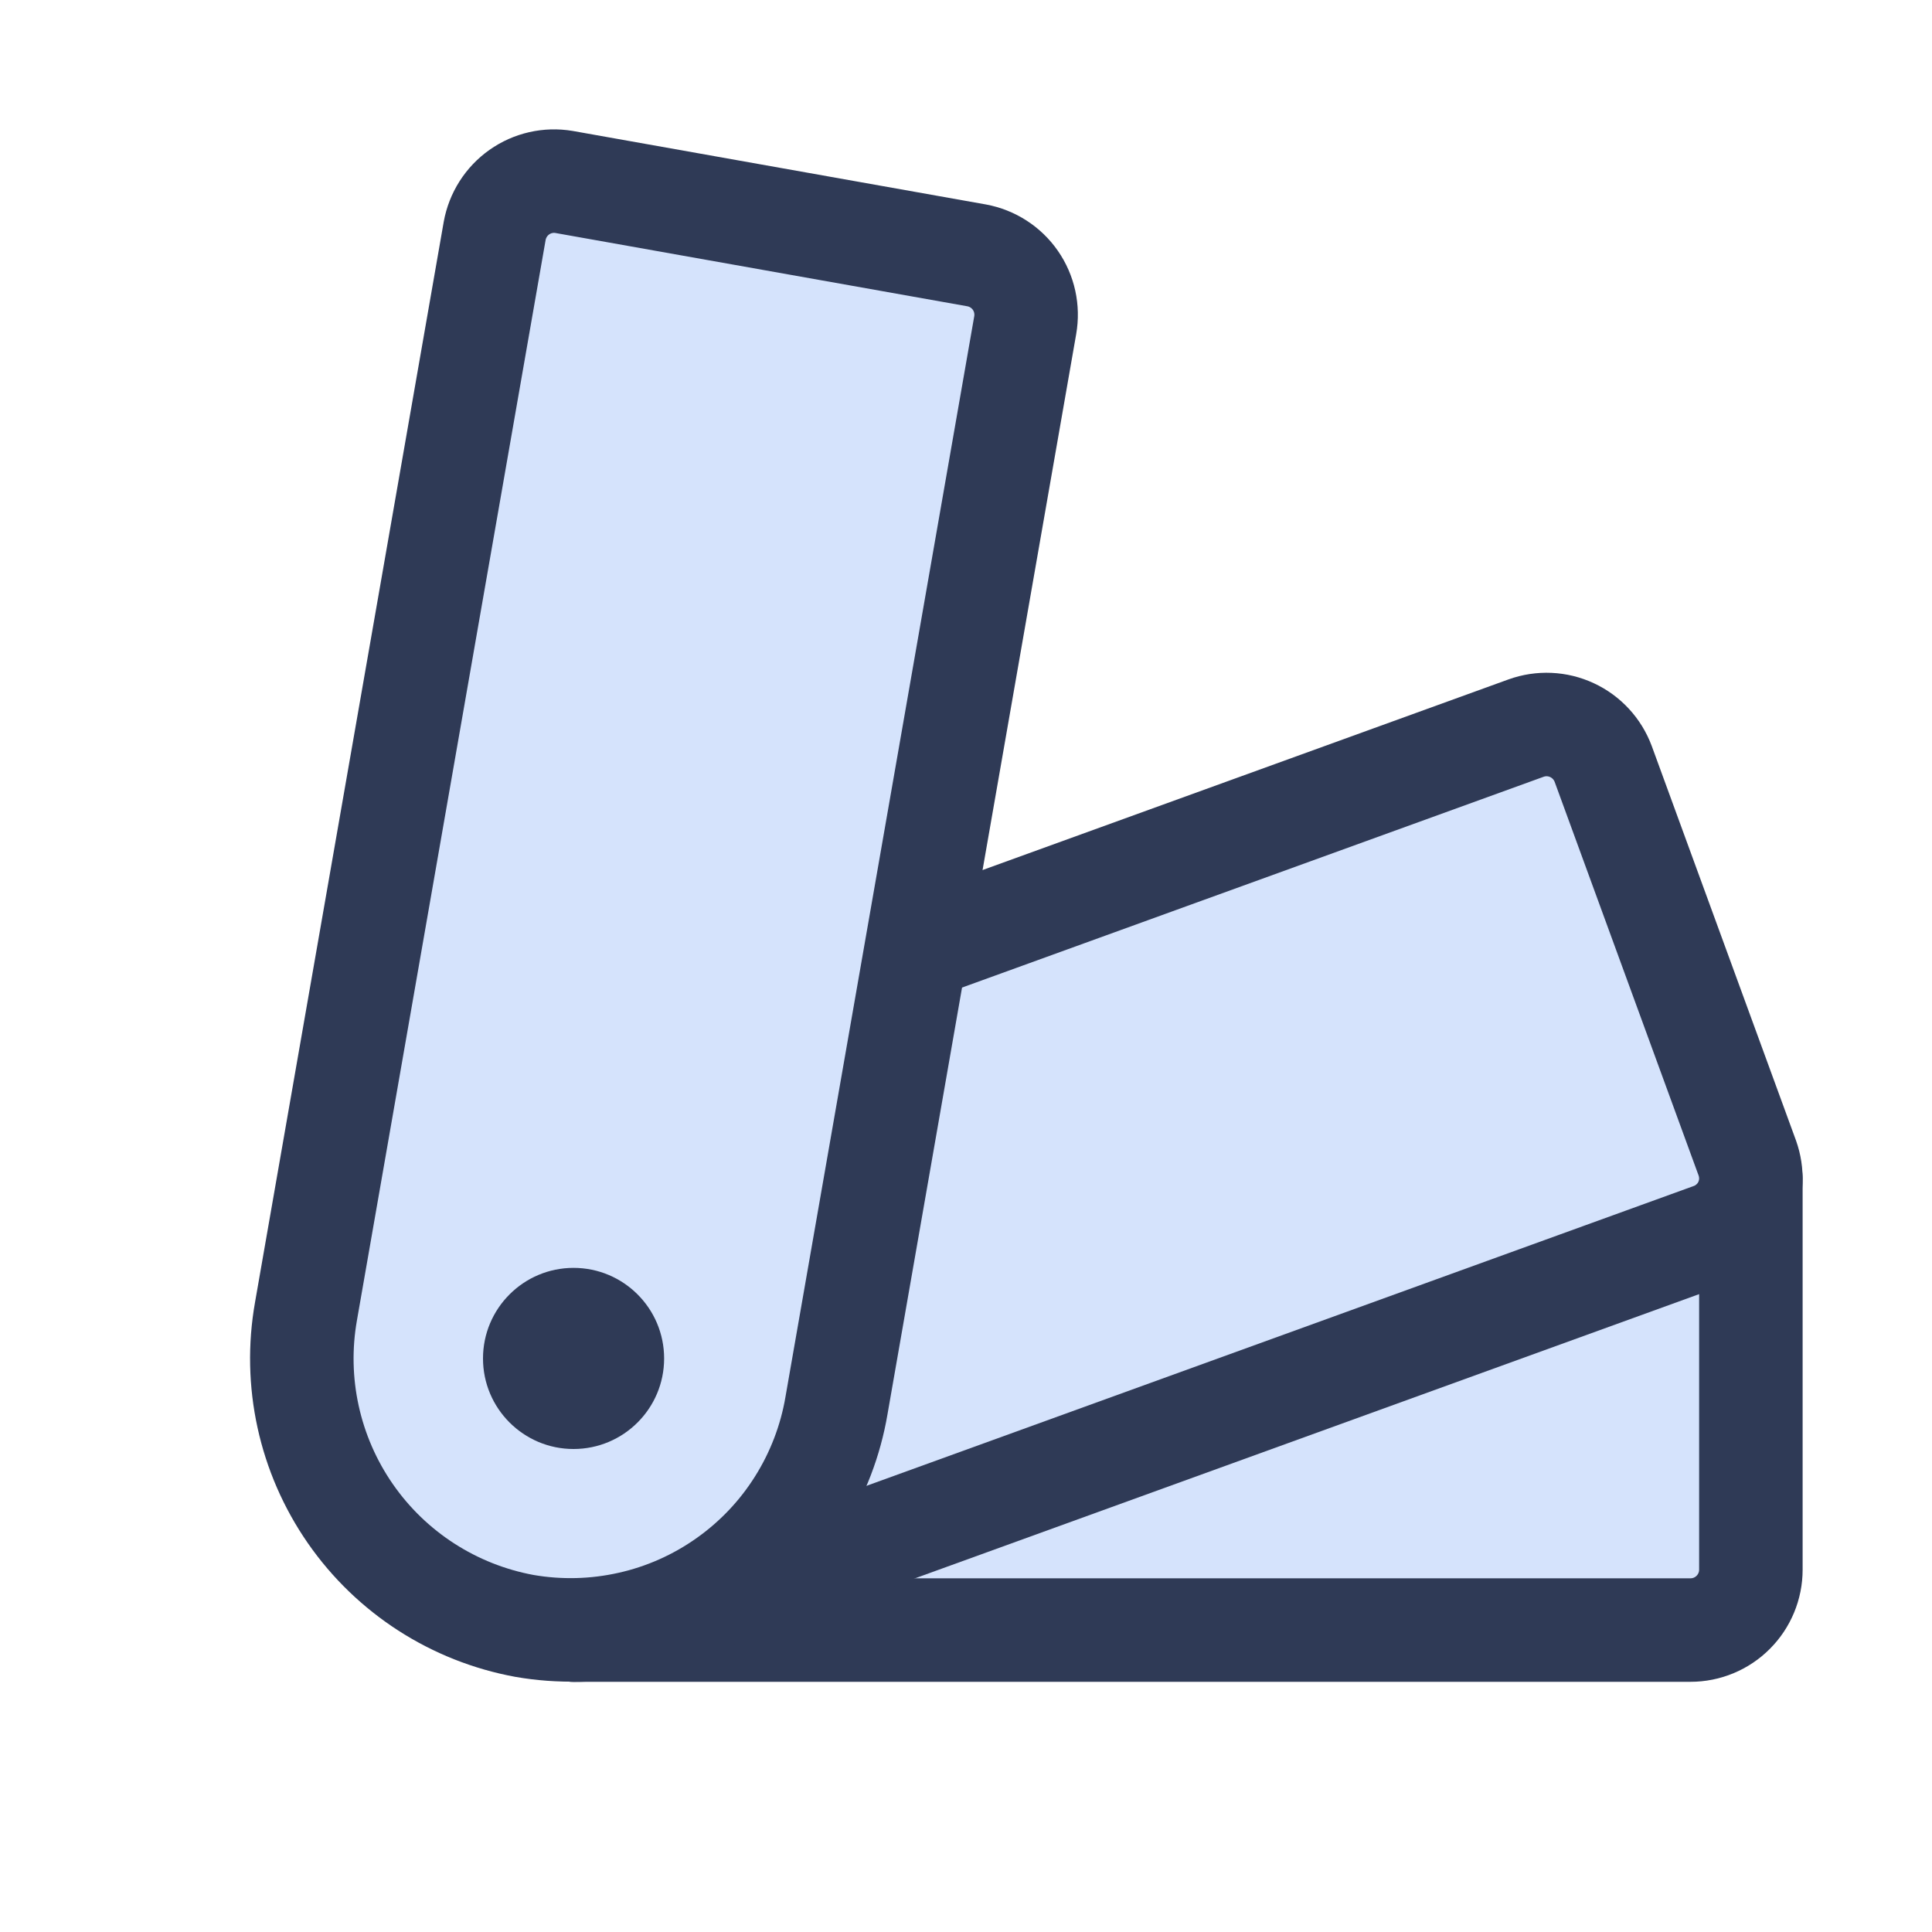 <svg width="28" height="28" viewBox="0 0 28 28" fill="none" xmlns="http://www.w3.org/2000/svg">
<g clip-path="url(#clip0_12454_683)">
<path d="M25.375 17.082V22.749C25.375 22.981 25.283 23.203 25.119 23.367C24.955 23.532 24.732 23.624 24.5 23.624H8.312" fill="#D5E3FC"/>
<path d="M25.375 17.082V22.749C25.375 22.981 25.283 23.203 25.119 23.367C24.955 23.532 24.732 23.624 24.5 23.624H8.312" stroke="#2F3A56" stroke-width="1.5" stroke-linecap="round" stroke-linejoin="round"/>
<path d="M13.28 13.755L22.117 10.552C22.334 10.474 22.573 10.484 22.783 10.582C22.992 10.679 23.154 10.855 23.235 11.072L25.323 16.782C25.361 16.889 25.379 17.003 25.374 17.117C25.369 17.231 25.341 17.343 25.293 17.447C25.244 17.55 25.176 17.643 25.091 17.719C25.007 17.796 24.908 17.856 24.801 17.894L9.643 23.388C9.217 23.545 8.766 23.625 8.312 23.625" fill="#D5E3FC"/>
<path d="M13.28 13.755L22.117 10.552C22.334 10.474 22.573 10.484 22.783 10.582C22.992 10.679 23.154 10.855 23.235 11.072L25.323 16.782C25.361 16.889 25.379 17.003 25.374 17.117C25.369 17.231 25.341 17.343 25.293 17.447C25.244 17.55 25.176 17.643 25.091 17.719C25.007 17.796 24.908 17.856 24.801 17.894L9.643 23.388C9.217 23.545 8.766 23.625 8.312 23.625" stroke="#2F3A56" stroke-width="1.5" stroke-linecap="round" stroke-linejoin="round"/>
<path d="M12.123 20.37C12.037 20.877 11.851 21.362 11.577 21.797C11.303 22.233 10.946 22.609 10.525 22.906C10.105 23.203 9.631 23.414 9.129 23.526C8.627 23.639 8.108 23.652 7.601 23.564C6.578 23.376 5.67 22.791 5.077 21.936C4.484 21.081 4.253 20.026 4.435 19.002L7.169 3.347C7.21 3.12 7.338 2.918 7.526 2.785C7.714 2.652 7.947 2.599 8.174 2.637L14.154 3.701C14.381 3.743 14.583 3.872 14.715 4.062C14.847 4.252 14.898 4.486 14.858 4.714L12.123 20.37Z" fill="#D5E3FC" stroke="#2F3A56" stroke-width="1.5" stroke-linecap="round" stroke-linejoin="round"/>
<path d="M8.312 21C9.037 21 9.625 20.412 9.625 19.688C9.625 18.963 9.037 18.375 8.312 18.375C7.588 18.375 7 18.963 7 19.688C7 20.412 7.588 21 8.312 21Z" fill="#2F3A56"/>
</g>
<defs>
<clipPath id="clip0_12454_683">
<rect width="28" height="28" fill="white"/>
</clipPath>
</defs>
</svg>

